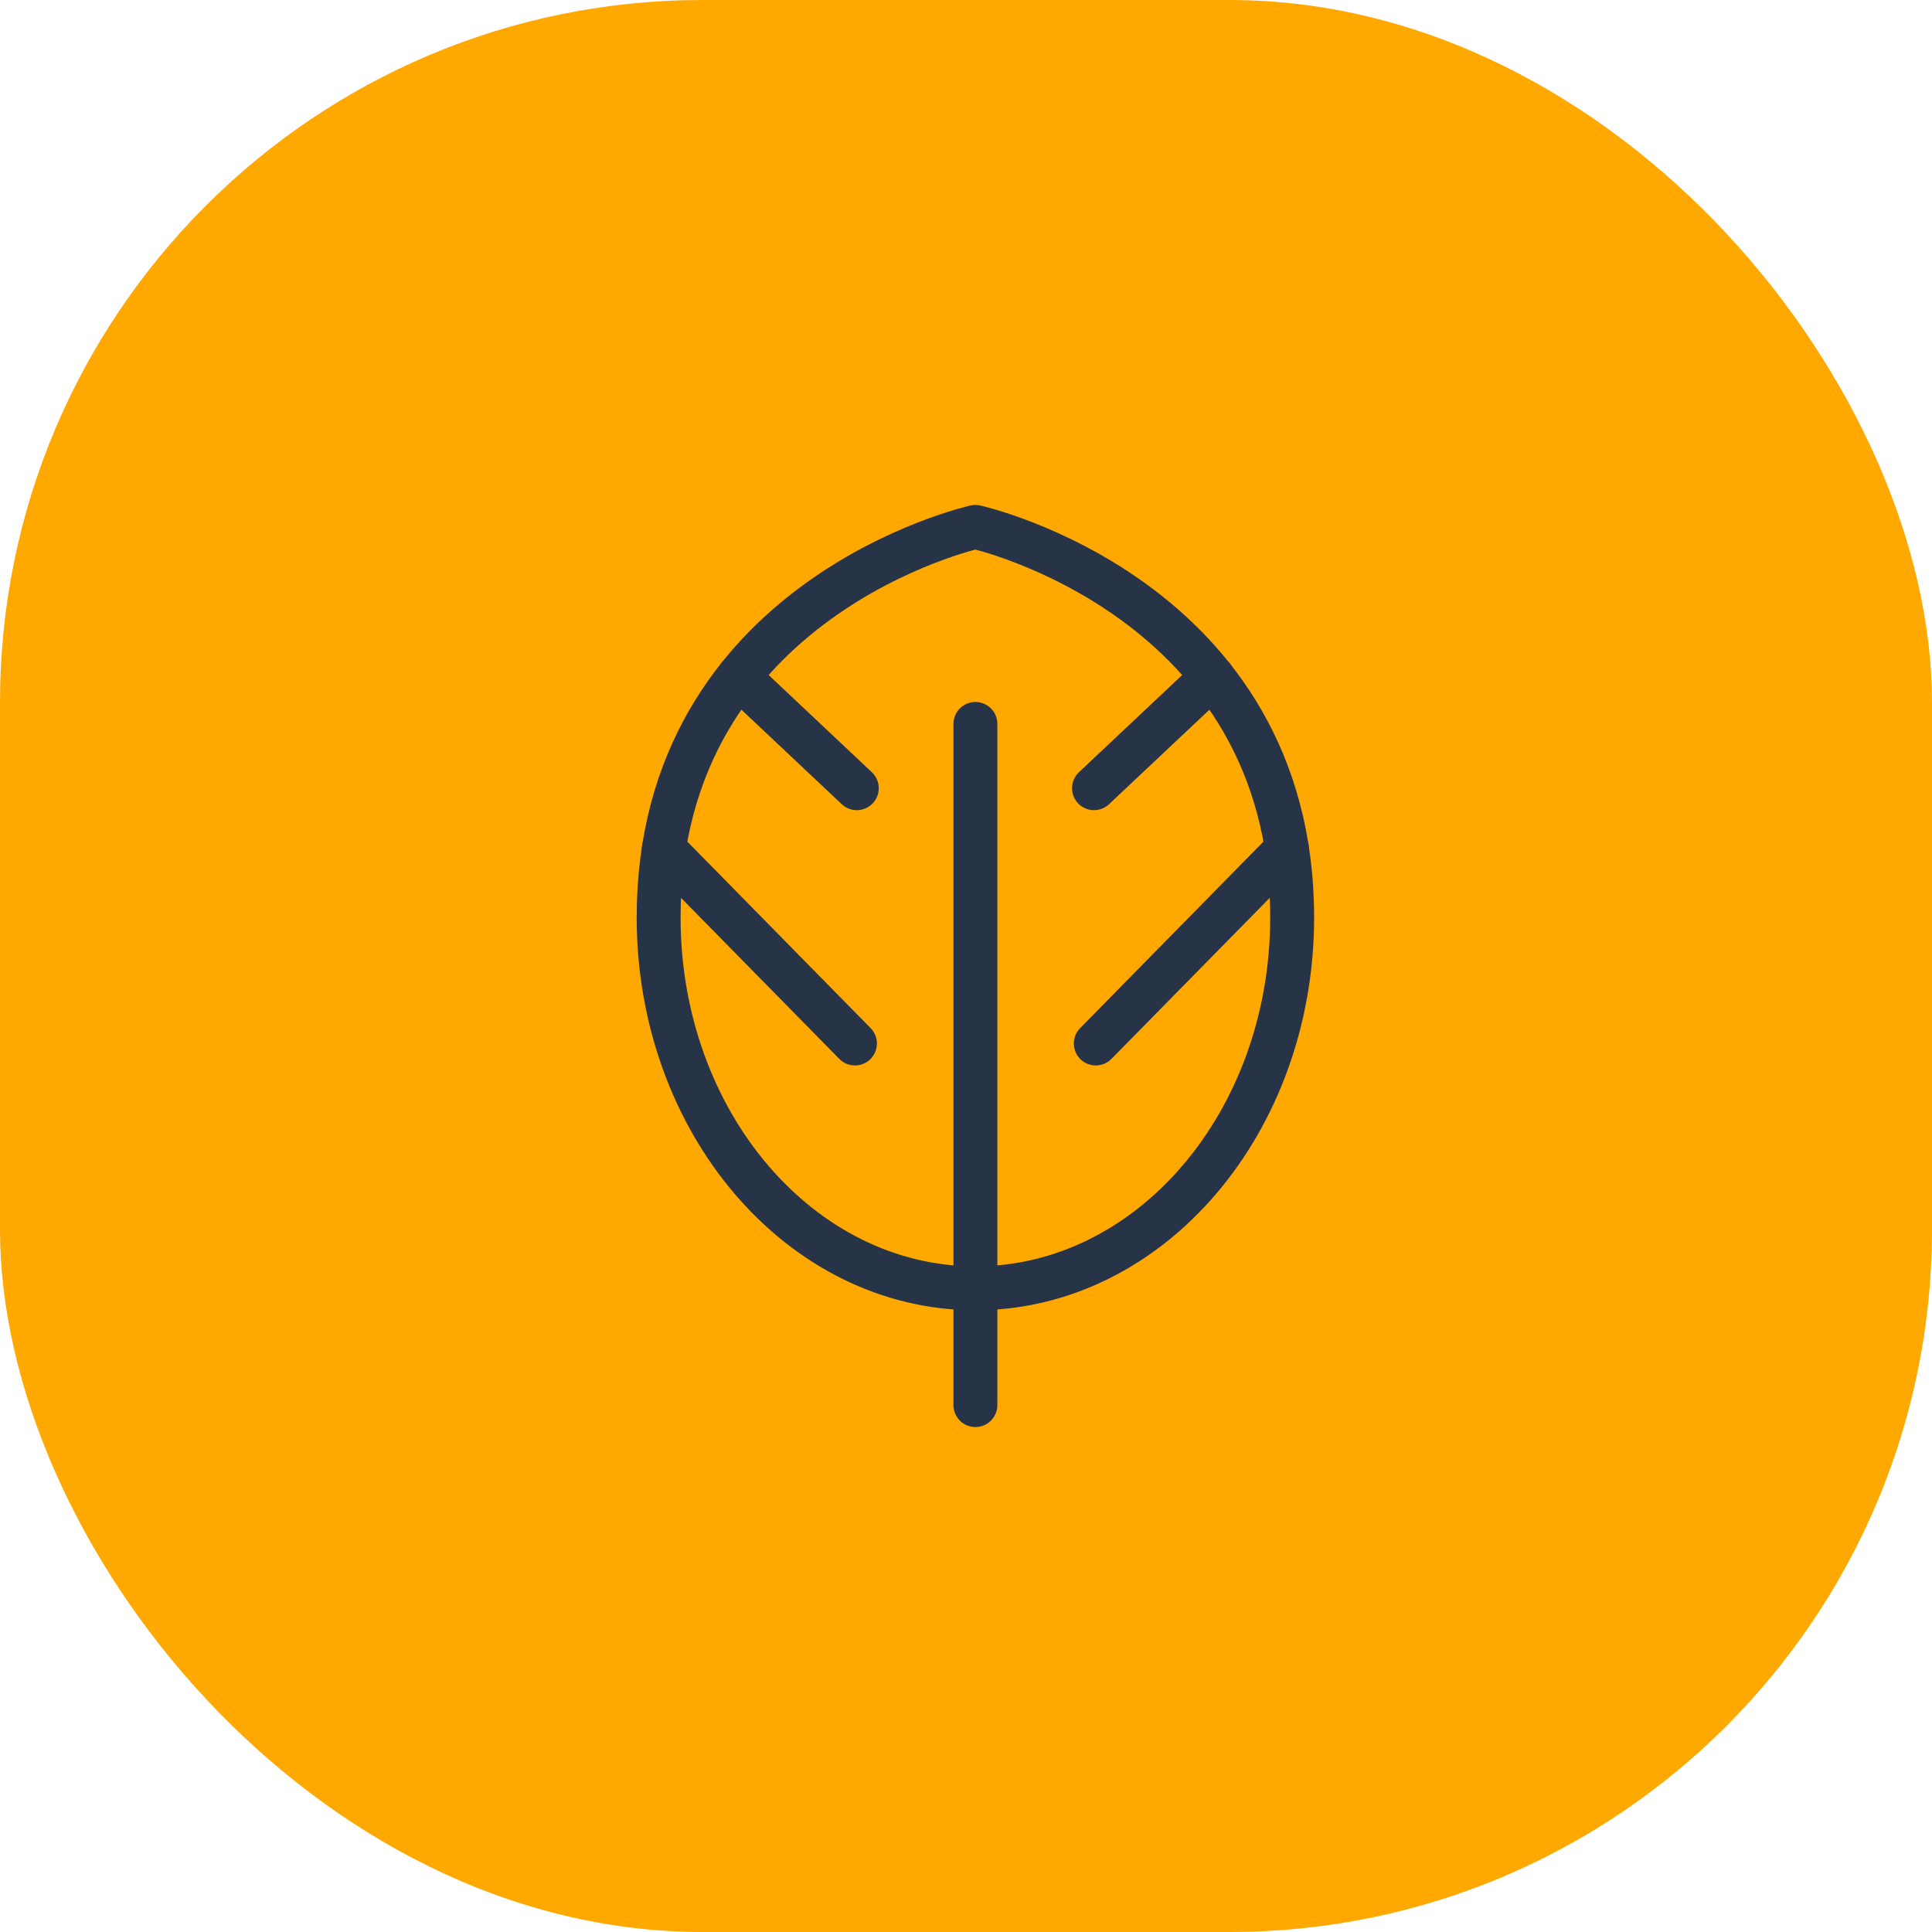 <svg width="44" height="44" viewBox="0 0 44 44" fill="none" xmlns="http://www.w3.org/2000/svg">
<rect width="44" height="44" rx="16" fill="#FFA800"/>
<path d="M29.428 20.894C29.428 13.603 22.214 12 22.214 12C22.214 12 15 13.603 15 20.894C15 25.558 18.23 29.34 22.214 29.34C26.198 29.34 29.428 25.558 29.428 20.894Z" stroke="#273347" stroke-linecap="round" stroke-linejoin="round"/>
<path d="M22.214 16.487V32" stroke="#273347" stroke-linecap="round" stroke-linejoin="round"/>
<path d="M15.118 19.336L19.471 23.765" stroke="#273347" stroke-linecap="round" stroke-linejoin="round"/>
<path d="M29.31 19.336L24.956 23.765" stroke="#273347" stroke-linecap="round" stroke-linejoin="round"/>
<path d="M16.818 15.413L19.513 17.951" stroke="#273347" stroke-linecap="round" stroke-linejoin="round"/>
<path d="M27.611 15.413L24.915 17.951" stroke="#273347" stroke-linecap="round" stroke-linejoin="round"/>
</svg>

